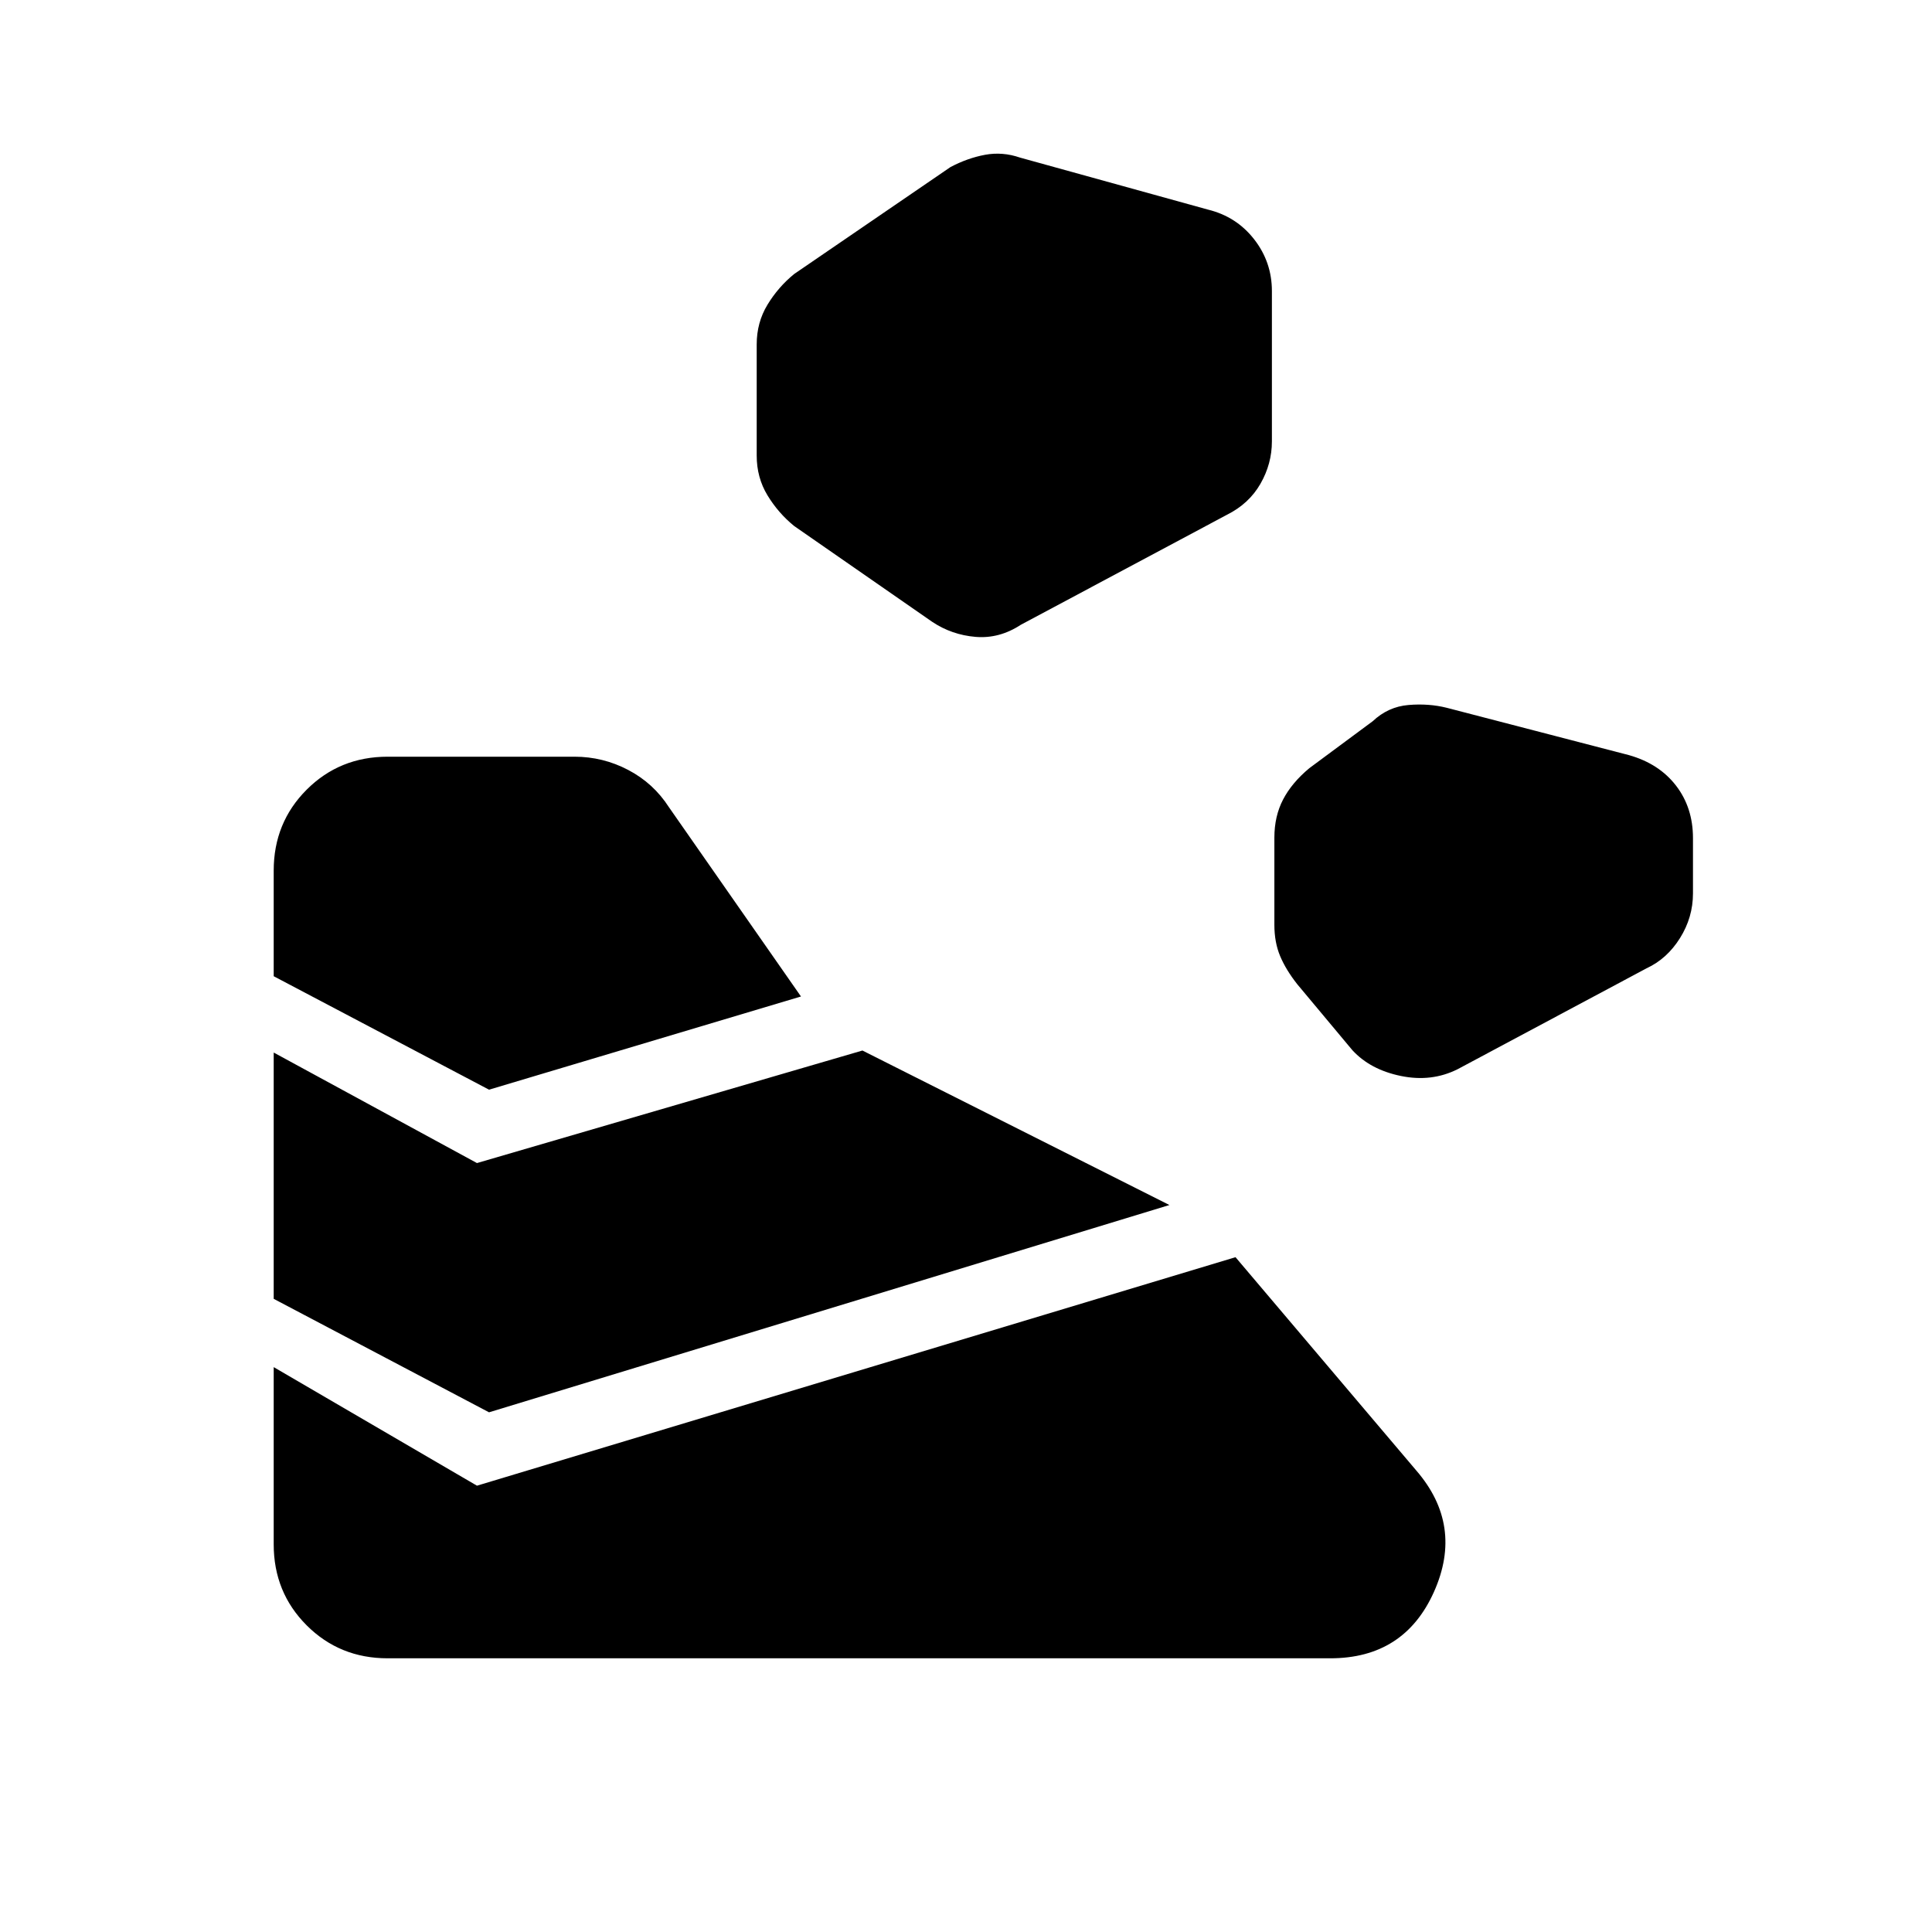<svg xmlns="http://www.w3.org/2000/svg" height="20" viewBox="0 -960 960 960" width="20"><path d="M136-192.62v-88.07l101 58.92 376.92-113.54 89.77 105.93q23.62 27.3 8.85 60.34Q697.77-136 661-136H192.62q-23.85 0-40.24-16.38Q136-168.77 136-192.62Zm107-65.61-107-56.39V-437l101 54.92L428.54-438l152.54 76.77-338.08 103Zm481.23-170.46 93.92-50.16q10.16-4.69 16.62-15 6.46-10.3 6.46-22.23v-27.46q0-15.15-8.42-26.08-8.42-10.92-23.35-15.15l-90.61-23.54q-8.93-2.23-19-1.38-10.08.84-17.77 8.07l-31.46 23.31q-8.7 7.23-13.04 15.54-4.35 8.31-4.35 19v43.31q0 8.69 2.85 15.5 2.84 6.81 8.54 14.04L672-438.15q8.92 9.69 24.12 12.8 15.19 3.12 28.11-3.34ZM243-418.54l-107-56.38v-52.46q0-23.85 16.38-40.24Q168.77-584 192.62-584h92.84q14.16 0 26.69 6.58 12.54 6.57 20.23 18.5L398-464.85l-155 46.31Zm264.23-231 102.46-54.69q10.93-5.46 16.62-15.39 5.69-9.92 5.69-21.07v-74.69q0-14.39-8.81-25.7-8.81-11.31-22.96-14.77l-93.38-25.84q-8.7-3-17.39-1.39-8.69 1.62-17.15 6.08l-77.69 53.15q-7.93 6.47-13.27 15.27-5.35 8.81-5.35 19.73v55.23q0 10.93 5.35 19.74 5.34 8.8 13.27 15.26L463.23-651q9.69 6.46 21.5 7.46t22.5-6Z"/></svg>